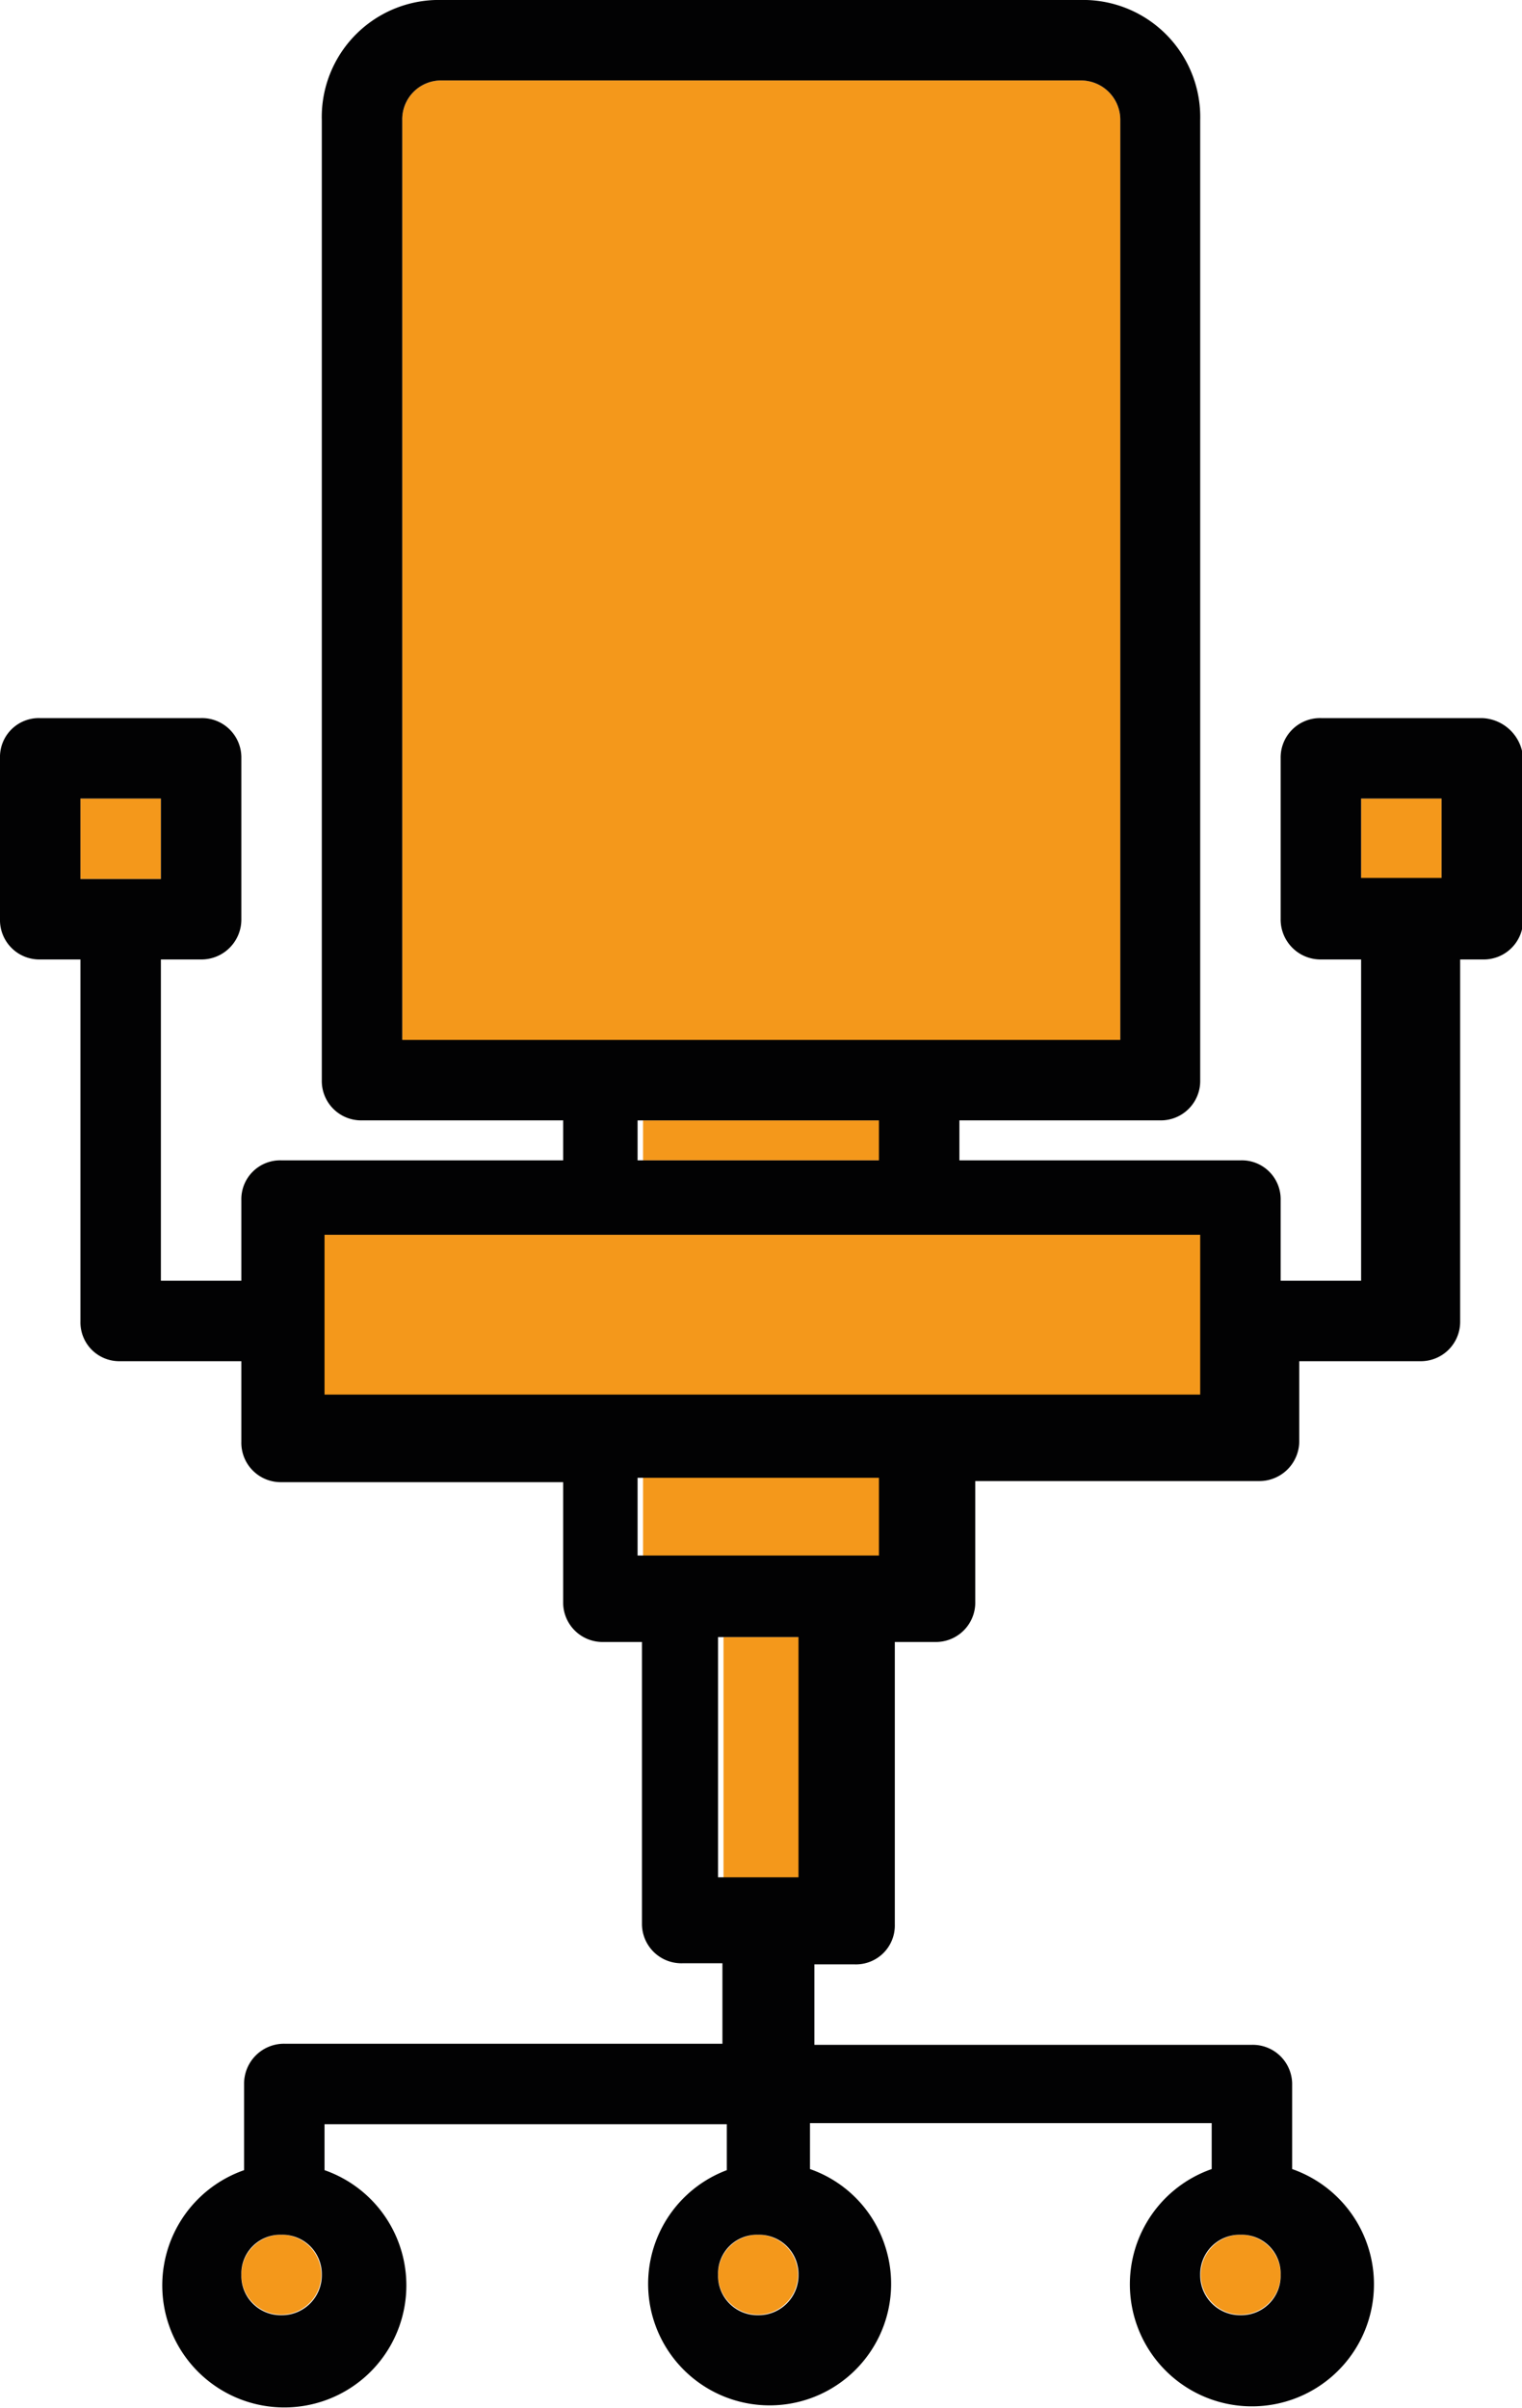 <svg id="Layer_1" data-name="Layer 1" xmlns="http://www.w3.org/2000/svg" viewBox="0 0 27.81 44"><defs><style>.cls-1{fill:#f4981b}</style></defs><path class="cls-1" d="M20.47 2.2a.72.72 0 0 0-.74-.73H8.08a.71.71 0 0 0-.73.73V19h13.12z"/><circle class="cls-1" cx="13.85" cy="41.56" r=".73"/><circle class="cls-1" cx="22.67" cy="41.56" r=".73"/><path class="cls-1" d="M11.75 20.47h4.41v.73h-4.41zM1.47 14.59h1.47v1.47H1.47z"/><circle class="cls-1" cx="5.14" cy="41.56" r=".73"/><path class="cls-1" d="M5.88 22.56h16.06v2.94H5.88zM24.87 14.59h1.47v1.47h-1.47zM13.22 29.91h1.47v4.41h-1.47zM11.75 26.97h4.41v1.47h-4.41z"/><path d="M27.08 13.12h-2.94a.72.72 0 0 0-.74.73v2.94a.73.73 0 0 0 .74.74h.73v5.87H23.4v-1.47a.71.71 0 0 0-.73-.73h-5.14v-.73h3.67a.72.72 0 0 0 .73-.74V2.2a2.14 2.14 0 0 0-2.2-2.2H8.08a2.14 2.14 0 0 0-2.2 2.2v17.53a.72.72 0 0 0 .73.74h3.68v.73H5.14a.71.71 0 0 0-.73.73v1.47H2.94v-5.87h.73a.73.73 0 0 0 .74-.74v-2.94a.72.72 0 0 0-.74-.73H.73a.71.71 0 0 0-.73.73v2.94a.72.72 0 0 0 .73.74h.74v6.61a.71.71 0 0 0 .73.73h2.21v1.47a.72.72 0 0 0 .73.74h5.15v2.2A.72.72 0 0 0 11 30h.73v5.14a.72.72 0 0 0 .74.73h.73v1.47h-8a.73.73 0 0 0-.74.74v1.57a2.23 2.23 0 1 0 1.47 0v-.84h7.35v.84A2.22 2.22 0 1 0 16.16 41a2.2 2.2 0 0 0-1.36-1.37v-.84h7.34v.84a2.23 2.23 0 1 0 1.47 0V38.1a.72.72 0 0 0-.73-.74h-8v-1.47h.74a.71.71 0 0 0 .73-.73V30h.74a.72.72 0 0 0 .73-.74v-2.2H23a.73.73 0 0 0 .74-.74v-1.45h2.2a.72.72 0 0 0 .74-.73v-6.61h.42a.72.72 0 0 0 .73-.74v-2.94a.78.78 0 0 0-.75-.73zM1.47 16.06v-1.47h1.47v1.47zM5.14 42.3a.72.72 0 0 1-.73-.74.71.71 0 0 1 .73-.73.72.72 0 0 1 .74.73.73.73 0 0 1-.74.74zm17.53-1.47a.71.71 0 0 1 .73.73.72.72 0 0 1-.73.74.73.73 0 0 1-.74-.74.72.72 0 0 1 .74-.73zM7.35 19V2.2a.71.71 0 0 1 .73-.73h11.65a.72.72 0 0 1 .74.73V19zm8.71 1.47v.73h-4.41v-.73zM13.85 42.3a.72.72 0 0 1-.73-.74.71.71 0 0 1 .73-.73.72.72 0 0 1 .74.73.73.73 0 0 1-.74.74zm.74-8h-1.47v-4.39h1.47zm1.47-5.88h-4.41V27h4.41zm5.87-2.94h-16v-2.92h16zm4.41-9.44h-1.47v-1.45h1.47z" fill="#020203"/></svg>